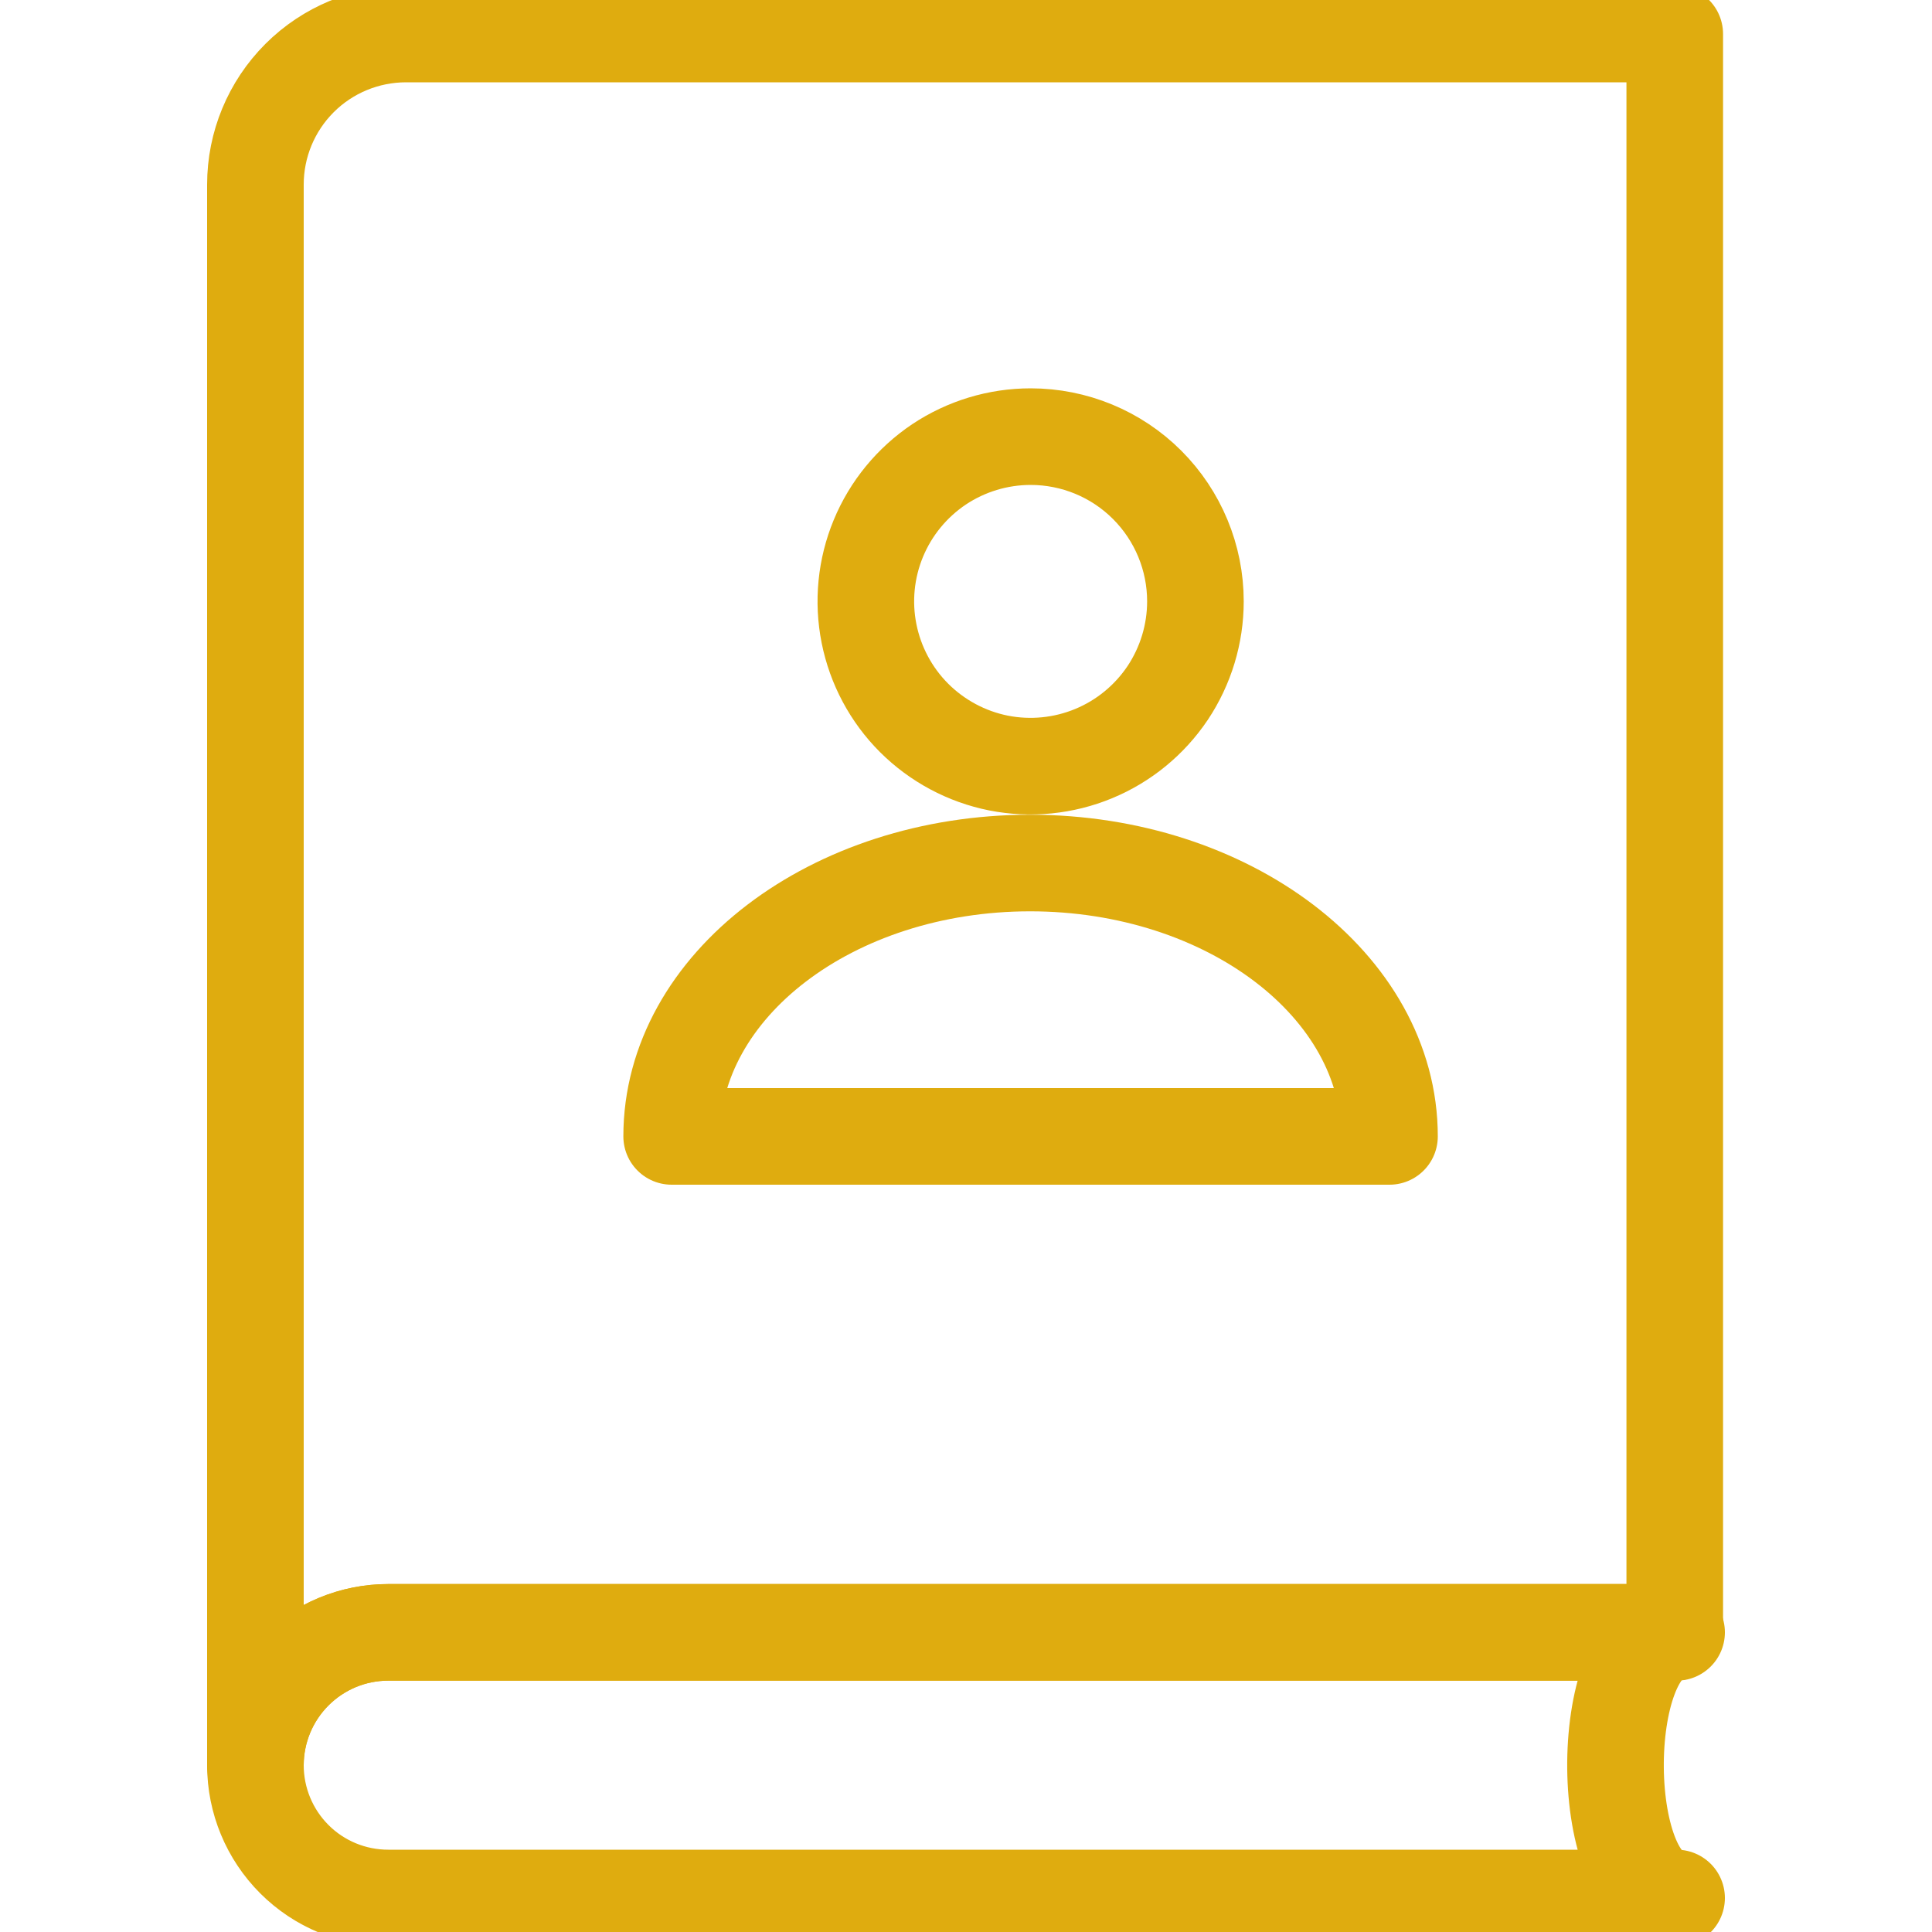 <svg width="20" height="20" viewBox="0 0 20 20" fill="none" xmlns="http://www.w3.org/2000/svg">
<g clip-path="url(#clip0_200_7831)">
<path d="M17.337 0.352V16.898H4.019C3.654 16.898 3.305 17.043 3.047 17.301C2.789 17.559 2.644 17.909 2.644 18.273V1.911C2.644 1.497 2.808 1.101 3.101 0.808C3.393 0.516 3.79 0.352 4.204 0.352H17.337Z" stroke="#DFAC0F" stroke-linecap="round" stroke-linejoin="round"/>
<path d="M17.337 16.898H4.019C3.654 16.898 3.305 17.043 3.047 17.301C2.789 17.559 2.644 17.909 2.644 18.273C2.644 18.638 2.789 18.988 3.047 19.246C3.305 19.504 3.654 19.648 4.019 19.648H17.356C16.526 19.648 16.513 16.984 17.317 16.898M17.337 16.898H17.317M17.337 16.898H17.356C17.343 16.898 17.33 16.898 17.317 16.898M12.375 6.225C12.375 6.562 12.275 6.892 12.088 7.173C11.9 7.453 11.634 7.672 11.322 7.801C11.011 7.93 10.668 7.964 10.337 7.899C10.006 7.833 9.702 7.67 9.463 7.432C9.224 7.193 9.062 6.889 8.996 6.558C8.93 6.227 8.964 5.884 9.093 5.573C9.222 5.261 9.441 4.995 9.721 4.807C10.002 4.62 10.332 4.52 10.669 4.52C11.121 4.52 11.555 4.699 11.875 5.019C12.195 5.339 12.375 5.773 12.375 6.225ZM14.384 11.764H6.953C6.953 10.202 8.615 8.934 10.664 8.934C12.713 8.934 14.384 10.203 14.384 11.764Z" stroke="#DFAC0F" stroke-linecap="round" stroke-linejoin="round"/>
</g>
<defs>
<clipPath id="clip0_200_7831">
<rect width="20" height="20" fill="white"/>
</clipPath>
</defs>
</svg>
